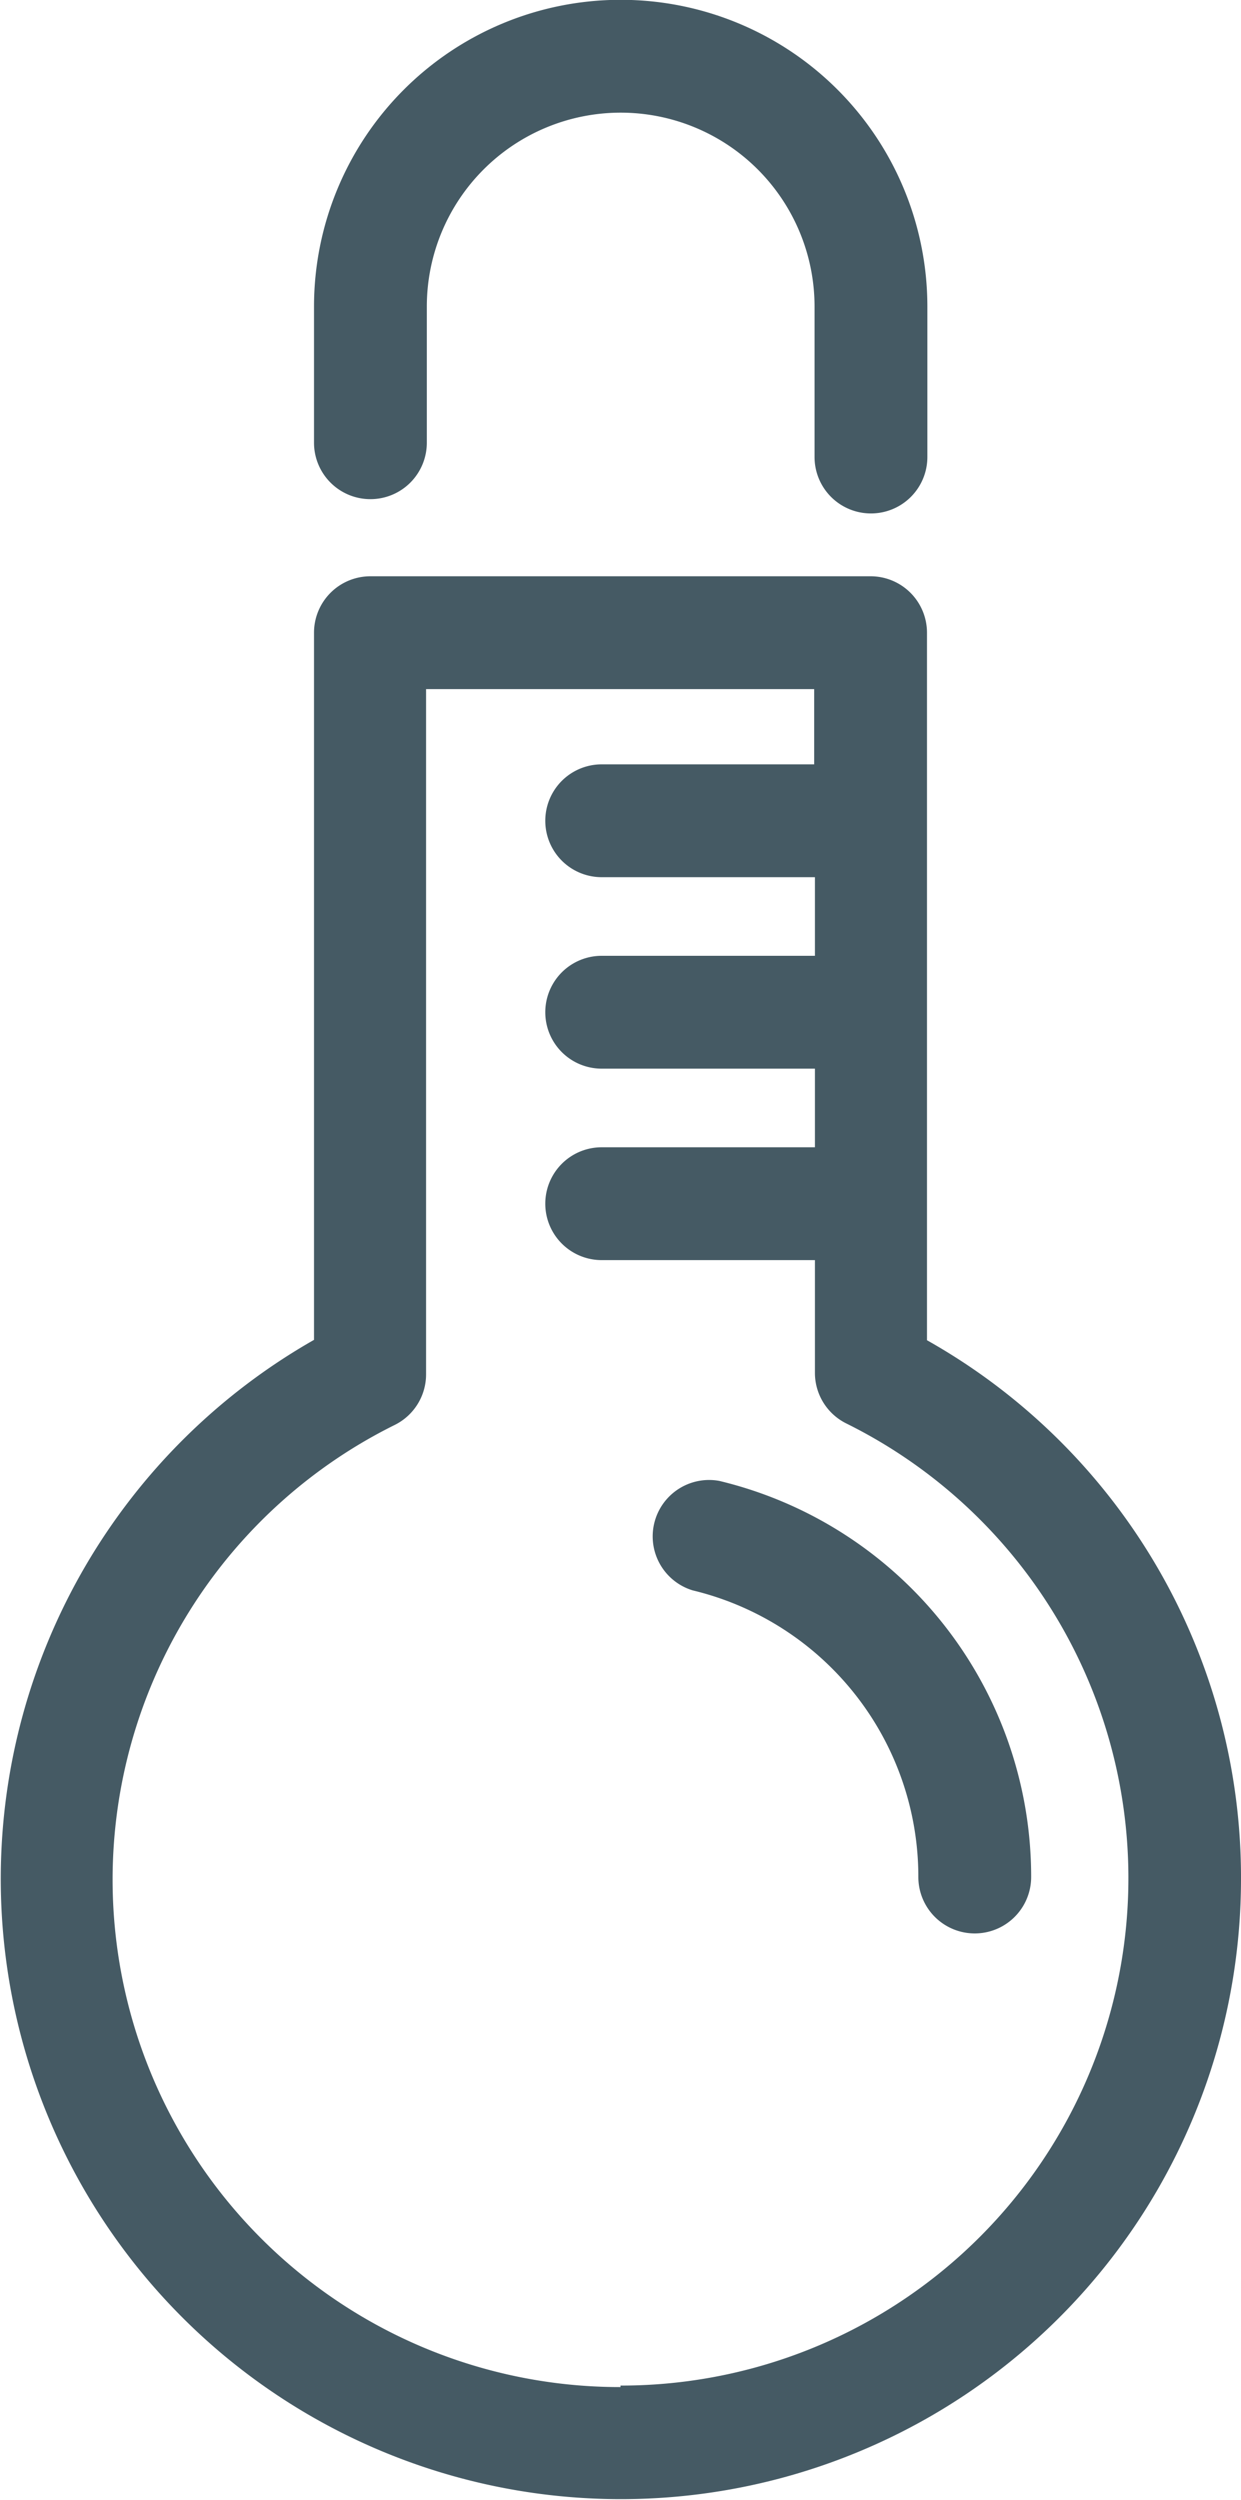 <svg xmlns="http://www.w3.org/2000/svg" viewBox="0 0 33 66.46"><defs><style>.cls-1{fill:#455a64;}</style></defs><title>Thermometer</title><g id="Layer_2" data-name="Layer 2"><g id="Layer_8" data-name="Layer 8"><path class="cls-1" d="M24.65,35.63V16.82a1.5,1.5,0,0,0-1.5-1.5H9.85a1.5,1.5,0,0,0-1.5,1.5v18.8A16.49,16.49,0,1,0,33,50,16.39,16.39,0,0,0,24.65,35.63ZM16.5,63.46a13.49,13.49,0,0,1-6-25.58,1.5,1.5,0,0,0,.83-1.34V18.32H21.65v2H16a1.5,1.5,0,0,0,0,3h5.67v2.09H16a1.5,1.5,0,0,0,0,3h5.67v2.09H16a1.5,1.5,0,1,0,0,3h5.67v3a1.5,1.5,0,0,0,.83,1.34,13.49,13.49,0,0,1-6,25.58Z"/><path class="cls-1" d="M9.85,13.27a1.5,1.5,0,0,0,1.5-1.5V8.15a5.15,5.15,0,0,1,10.31,0v4a1.5,1.5,0,1,0,3,0v-4a8.15,8.15,0,0,0-16.31,0v3.62A1.5,1.5,0,0,0,9.85,13.27Z"/><path class="cls-1" d="M19.13,39.37a1.5,1.5,0,0,0-.71,2.91,7.83,7.83,0,0,1,6,7.62,1.5,1.5,0,0,0,3,0A10.82,10.82,0,0,0,19.13,39.37Z"/></g></g></svg>